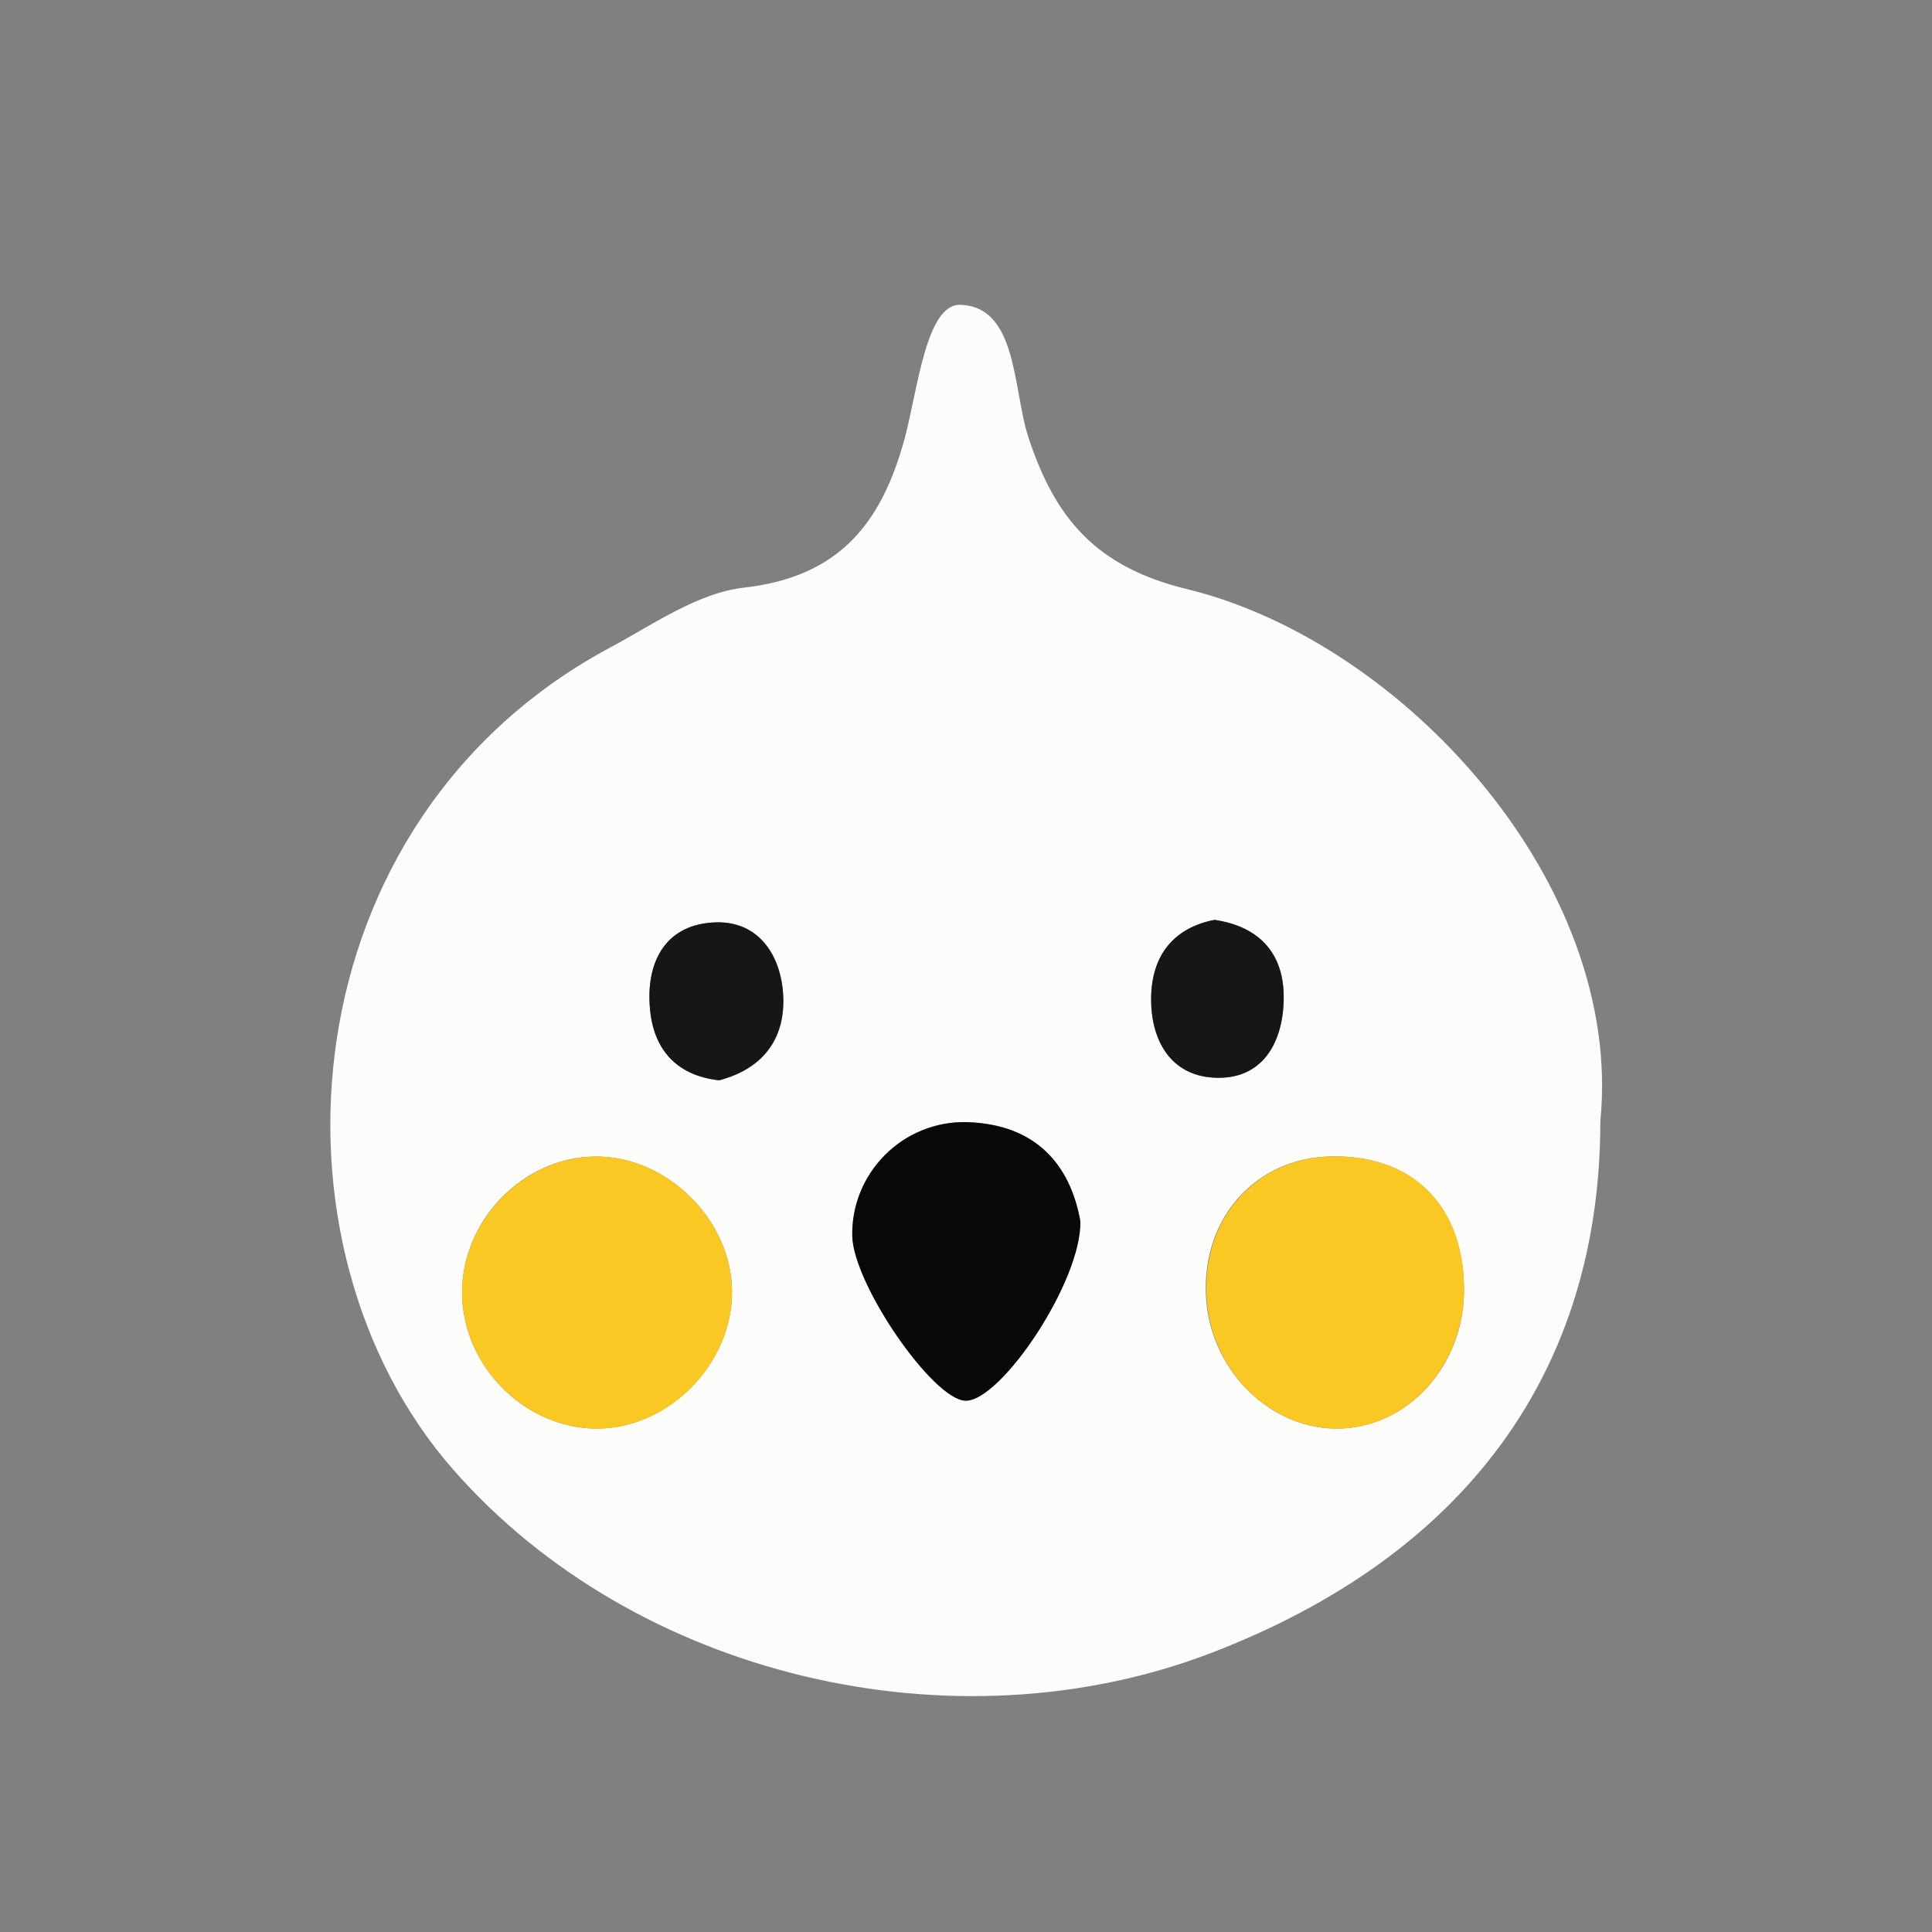 <svg width="360" height="360" viewBox="0 0 360 360" fill="none" xmlns="http://www.w3.org/2000/svg">
<rect x="0" y="0" width="360" height="360" fill="#808080" stroke="none"/>
<g clip-path="url(#clip0_366_16302)">
<path d="M298.2 208.9C298.2 255.5 273.1 289.8 225.7 308C177.7 326.4 118.4 312.5 84.5 273.9C47.8 232.1 53.4 152.9 113.8 120.6C121.8 116.3 130 110.5 138.6 109.5C156.4 107.5 164.3 97.5 168.6 81.6C171 72.6 172.6 56.5 179 56.8C189.6 57.2 188.7 72.4 191.6 81.4C196.6 96.7 204.3 105.7 221.3 109.8C261.6 119.7 302.6 164.7 298.2 208.9ZM136.4 240.6C136.3 227.3 124.3 215.4 110.9 215.5C97.5 215.6 86 227.4 86.1 241C86.2 254.6 97.9 266.3 111.4 266.2C124.7 266.1 136.5 254 136.4 240.6ZM272.8 239.8C272.5 224.2 262.8 214.9 247.3 215.5C233.8 216.1 224.1 227 224.7 241.2C225.2 254.8 236.2 266.1 248.9 266.2C262.3 266.3 273.1 254.3 272.8 239.8ZM201.3 227.5C199.4 217 193 209.5 180.3 209.1C168.2 208.7 158.5 218.6 158.9 230.4C159.2 239.4 173.9 260.8 180 261C186.5 261.1 201.6 238.7 201.3 227.5ZM134 201.3C142.6 199.1 146.6 193.1 145.9 184.9C145.3 177.4 141 171.3 132.7 171.9C123.7 172.6 120.4 179.6 121.1 187.8C121.7 195.3 125.9 200.4 134 201.3ZM226.3 171.4C218.7 172.9 214.6 178 214.5 185.9C214.4 193.8 218.1 200.4 226.1 200.8C235.4 201.3 239.2 194.1 239.2 185.8C239.2 178 235.1 172.7 226.3 171.4Z" fill="#FCFCFB"/>
<path d="M136.4 240.6C136.5 254.1 124.8 266.1 111.4 266.2C97.9 266.3 86.2 254.6 86.1 241C86 227.4 97.6 215.6 111 215.5C124.2 215.4 136.3 227.2 136.4 240.6Z" fill="#F9C823"/>
<path d="M272.8 239.8C273 254.3 262.3 266.3 249 266.2C236.2 266.1 225.3 254.9 224.8 241.2C224.2 227 233.9 216.1 247.4 215.5C262.8 214.9 272.6 224.2 272.8 239.8Z" fill="#F9C823"/>
<path d="M201.3 227.5C201.6 238.7 186.5 261.1 179.9 261C173.9 260.9 159.1 239.5 158.8 230.4C158.5 218.7 168.2 208.8 180.2 209.1C193 209.5 199.4 217 201.3 227.5Z" fill="#090909"/>
<path d="M134 201.3C125.9 200.4 121.7 195.4 121.1 187.8C120.4 179.6 123.7 172.5 132.7 171.9C140.9 171.3 145.3 177.5 145.9 184.9C146.5 193 142.6 199 134 201.3Z" fill="#161616"/>
<path d="M226.3 171.4C235 172.7 239.2 178 239.2 185.8C239.2 194.1 235.3 201.4 226.1 200.8C218.1 200.3 214.4 193.8 214.5 185.9C214.6 178 218.7 172.9 226.3 171.4Z" fill="#161616"/>
</g>
<defs>
<clipPath id="clip0_366_16302">
<rect width="360" height="360" fill="white"/>
</clipPath>
</defs>
</svg>
